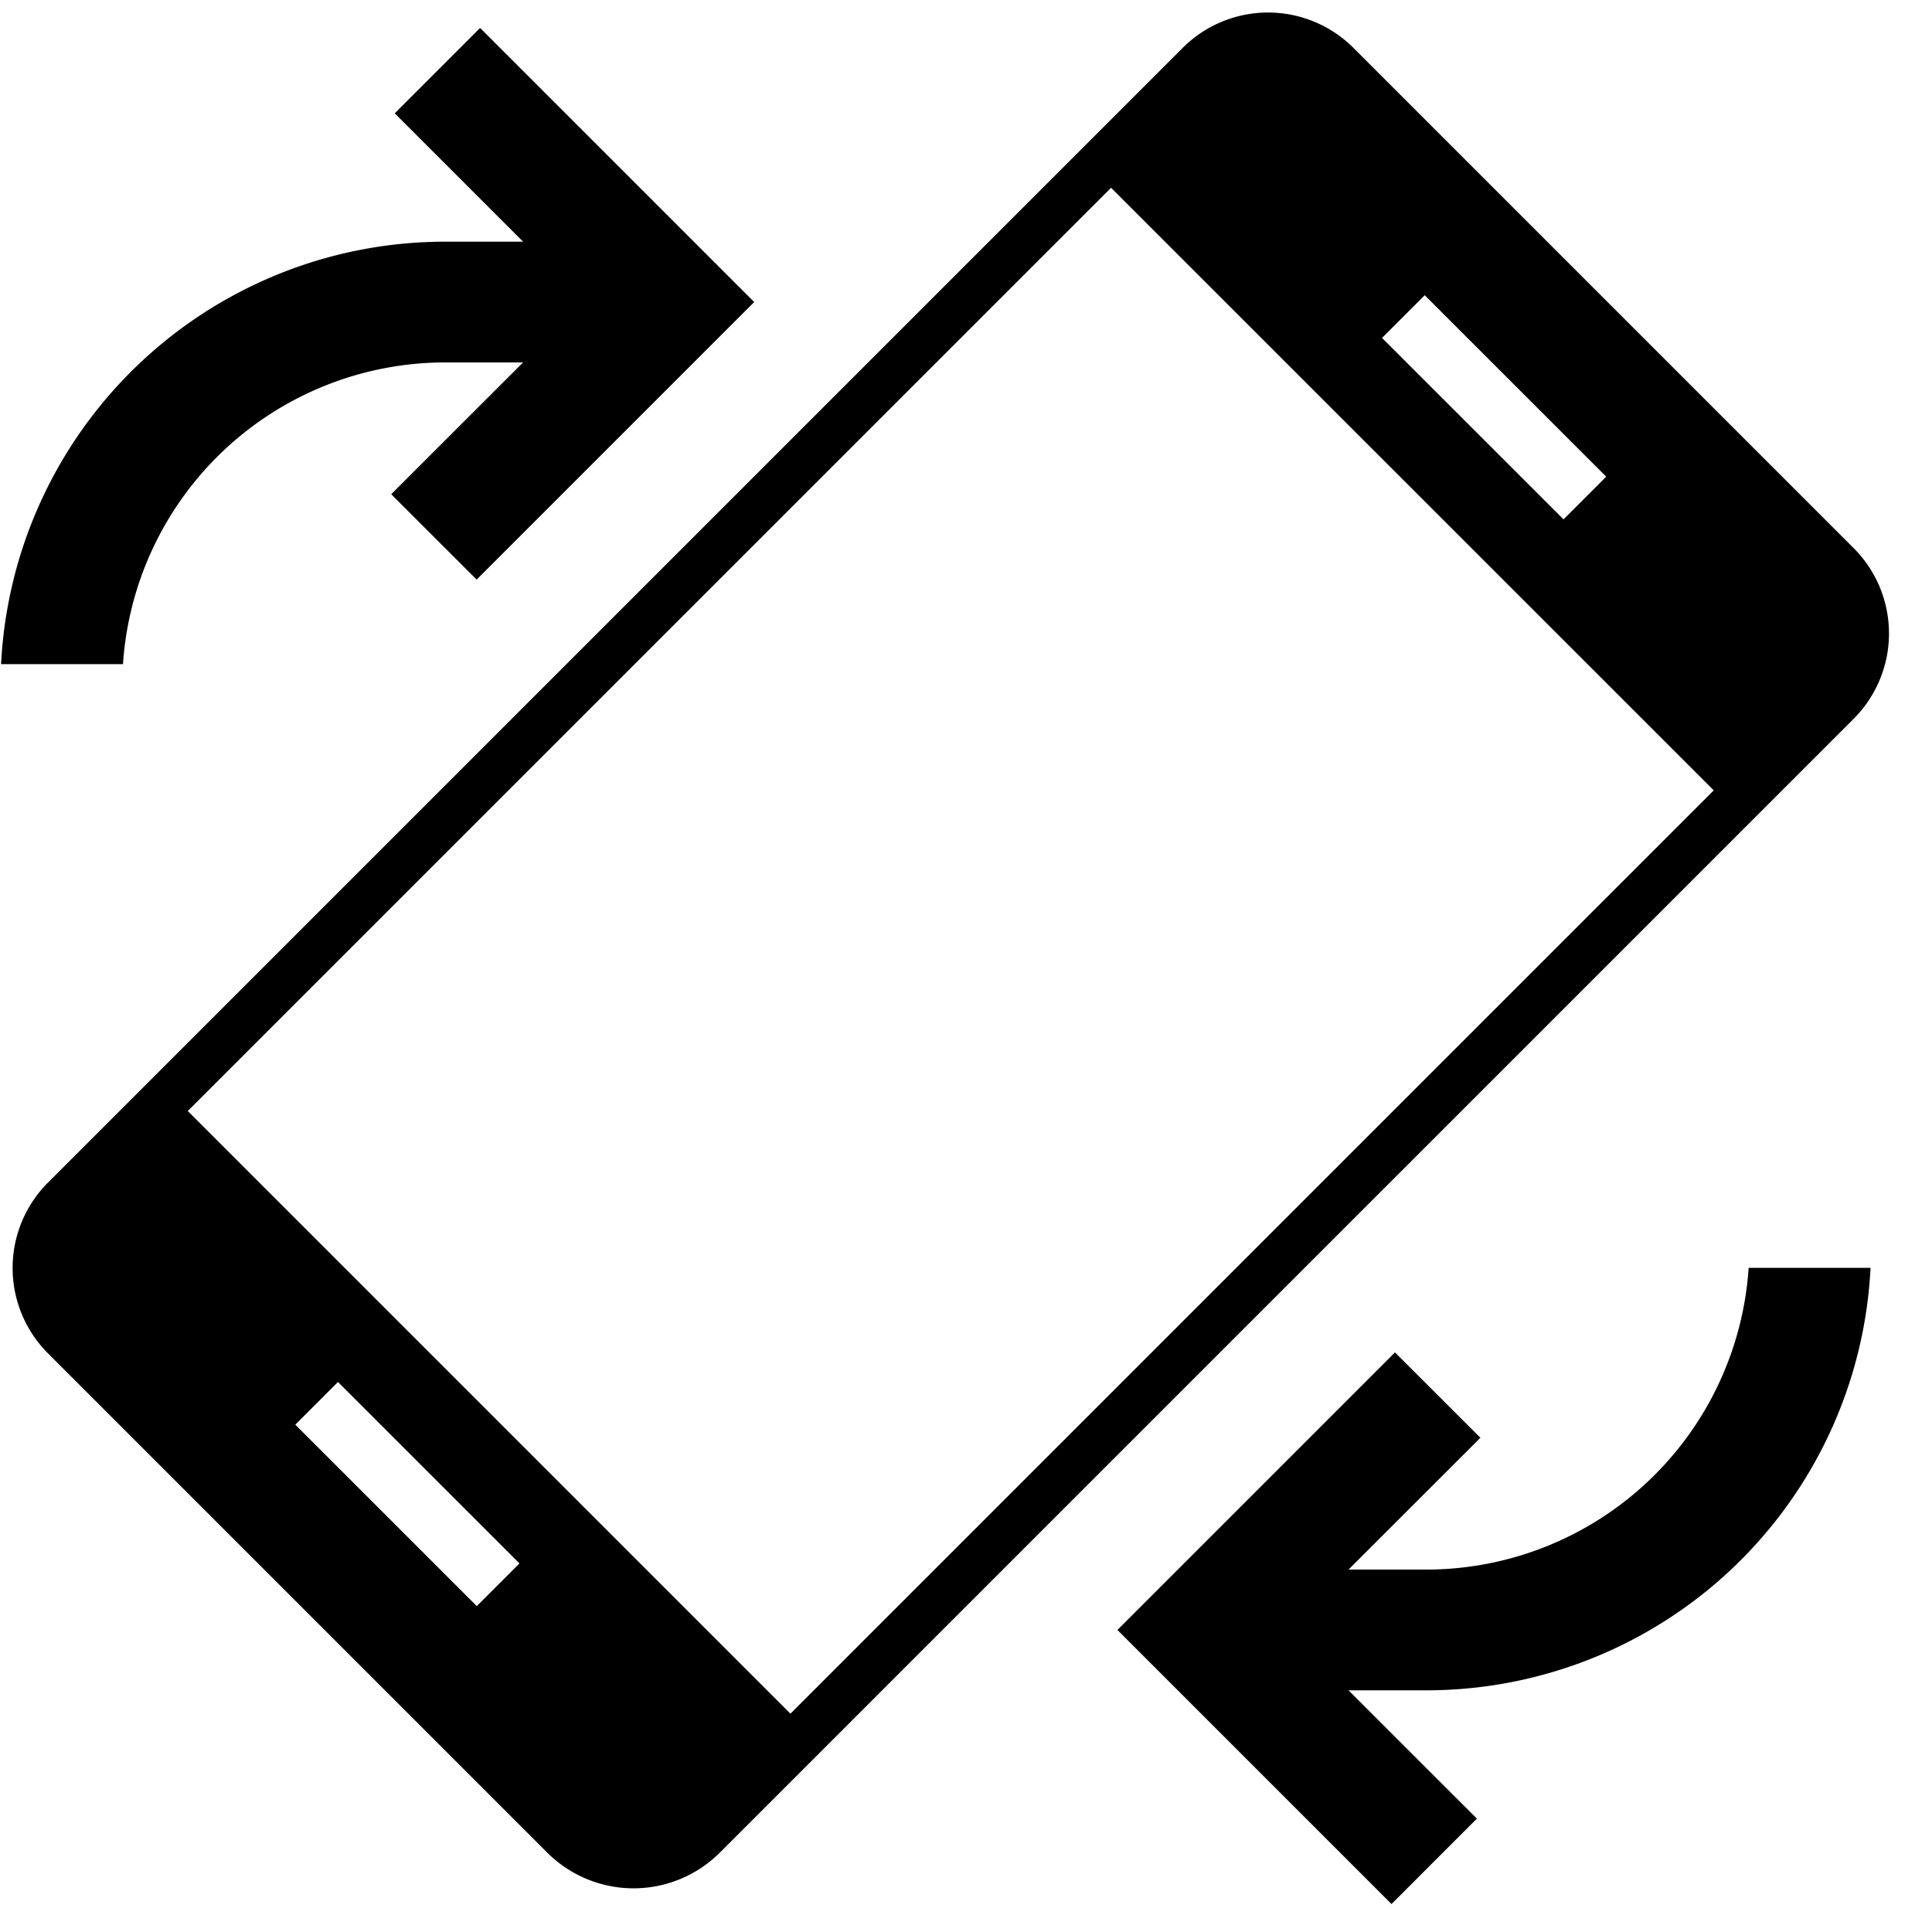 <svg xmlns="http://www.w3.org/2000/svg" viewBox="0 0 32 32"><path d="M7.952.463l4.54 4.54L7.895 9.6 6.48 8.186l2.184-2.183H7.362A5.352 5.352 0 0 0 2.037 11H.018a7.365 7.365 0 0 1 7.344-6.997h1.302L6.538 1.877zM30.982 21h-2.019a5.353 5.353 0 0 1-5.325 4.997h-1.302l2.184-2.183-1.415-1.414-4.597 4.597 4.54 4.54 1.414-1.415-2.126-2.125h1.302A7.365 7.365 0 0 0 30.982 21zM.795 22.416a2 2 0 0 1 0-2.829L19.589.793a2 2 0 0 1 2.828 0l8.285 8.285a2 2 0 0 1 0 2.828L11.924 30.684a2.023 2.023 0 0 1-2.861 0zM23.598 4.89l-.707.707 3.006 3.005.707-.707zm-18 18l-.707.707 3.006 3.005.707-.707zM18.403 3.11L3.11 18.402l9.982 9.982 15.293-15.293z"/></svg>